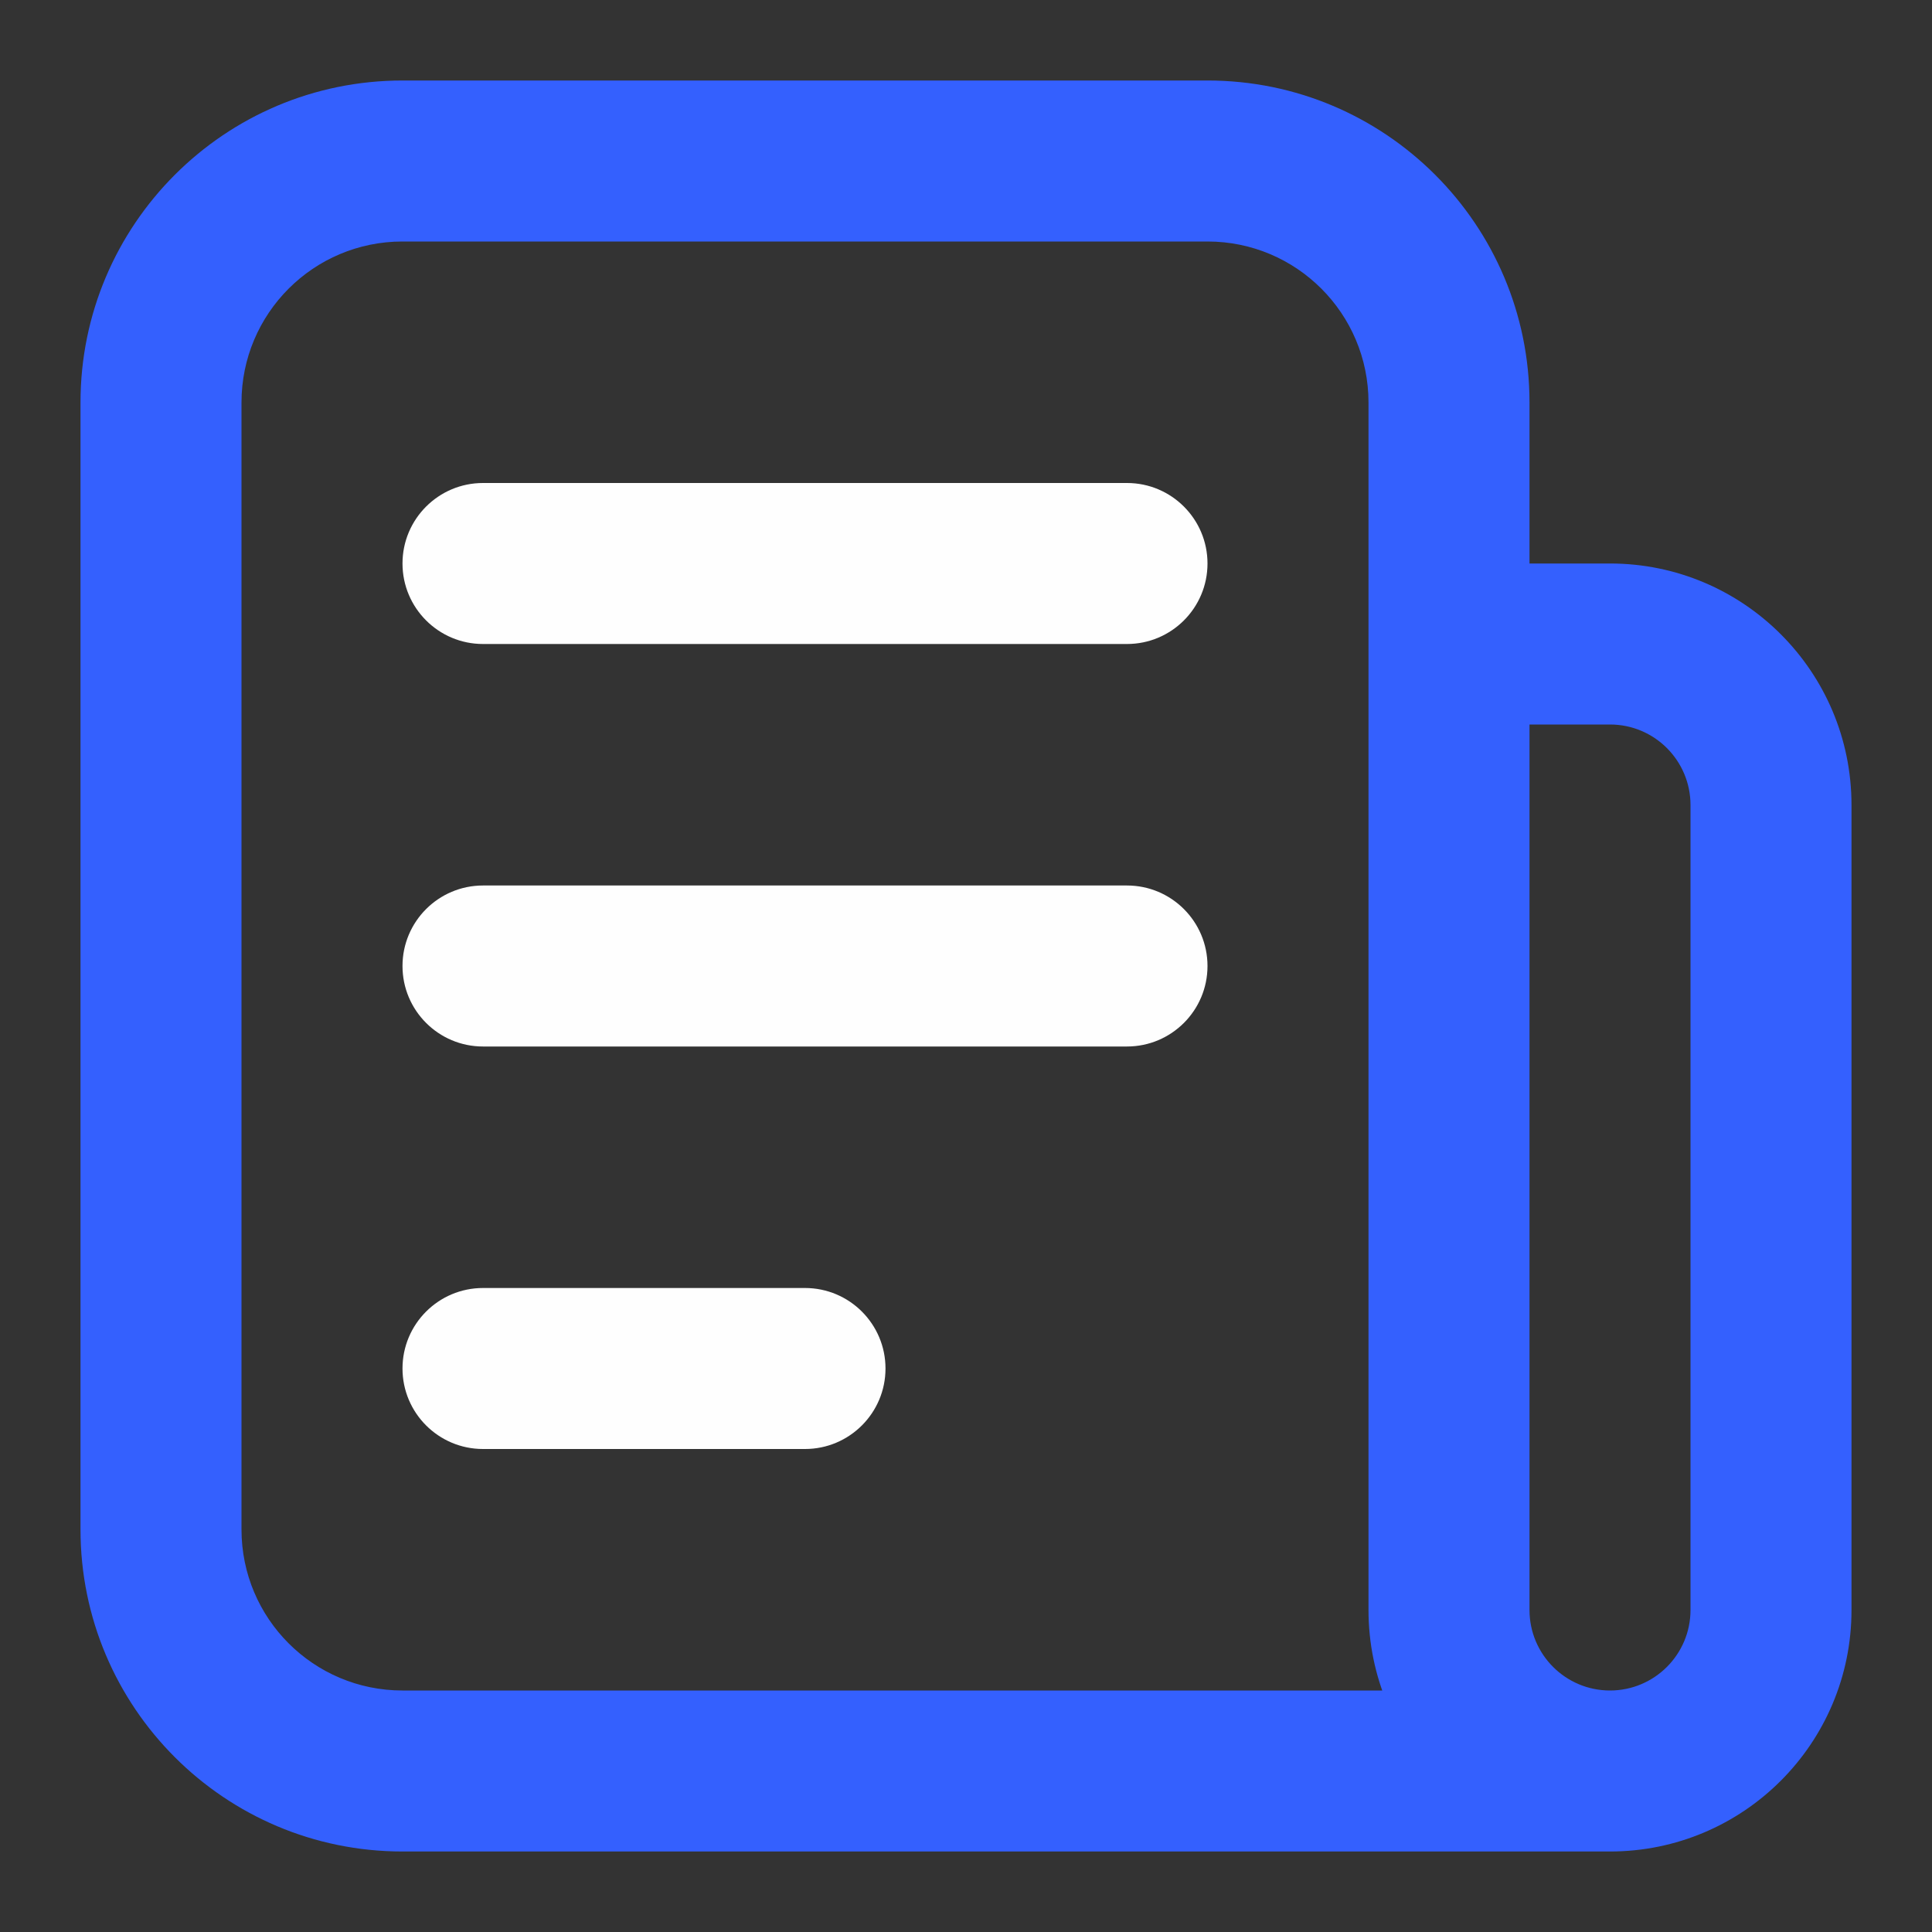 <svg width="24" height="24" viewBox="0 0 24 24" fill="none" xmlns="http://www.w3.org/2000/svg">
<rect x="0" y="0" width="24" height="24" fill="#333333" stroke="none"/>
<path d="M5 3H15V1H5V3ZM20 21H5V23H20V21ZM3 19V5H1V19H3ZM18 9H20V7H18V9ZM21 10V20H23V10H21ZM19 20V8H17V20H19ZM20 21C19.448 21 19 20.552 19 20H17C17 21.657 18.343 23 20 23V21ZM21 20C21 20.552 20.552 21 20 21V23C21.657 23 23 21.657 23 20H21ZM17 5V8H19V5H17ZM5 21C3.895 21 3 20.105 3 19H1C1 21.209 2.791 23 5 23V21ZM15 3C16.105 3 17 3.895 17 5H19C19 2.791 17.209 1 15 1V3ZM20 9C20.552 9 21 9.448 21 10H23C23 8.343 21.657 7 20 7V9ZM5 1C2.791 1 1 2.791 1 5H3C3 3.895 3.895 3 5 3V1Z" fill="#3460FE"/>
<path d="M6 6C5.448 6 5 6.448 5 7C5 7.552 5.448 8 6 8V6ZM14 8C14.552 8 15 7.552 15 7C15 6.448 14.552 6 14 6V8ZM6 11C5.448 11 5 11.448 5 12C5 12.552 5.448 13 6 13V11ZM14 13C14.552 13 15 12.552 15 12C15 11.448 14.552 11 14 11V13ZM6 16C5.448 16 5 16.448 5 17C5 17.552 5.448 18 6 18V16ZM10 18C10.552 18 11 17.552 11 17C11 16.448 10.552 16 10 16V18ZM6 8H14V6H6V8ZM6 13H14V11H6V13ZM6 18H10V16H6V18Z" fill="#FEFEFE"/>
</svg>
